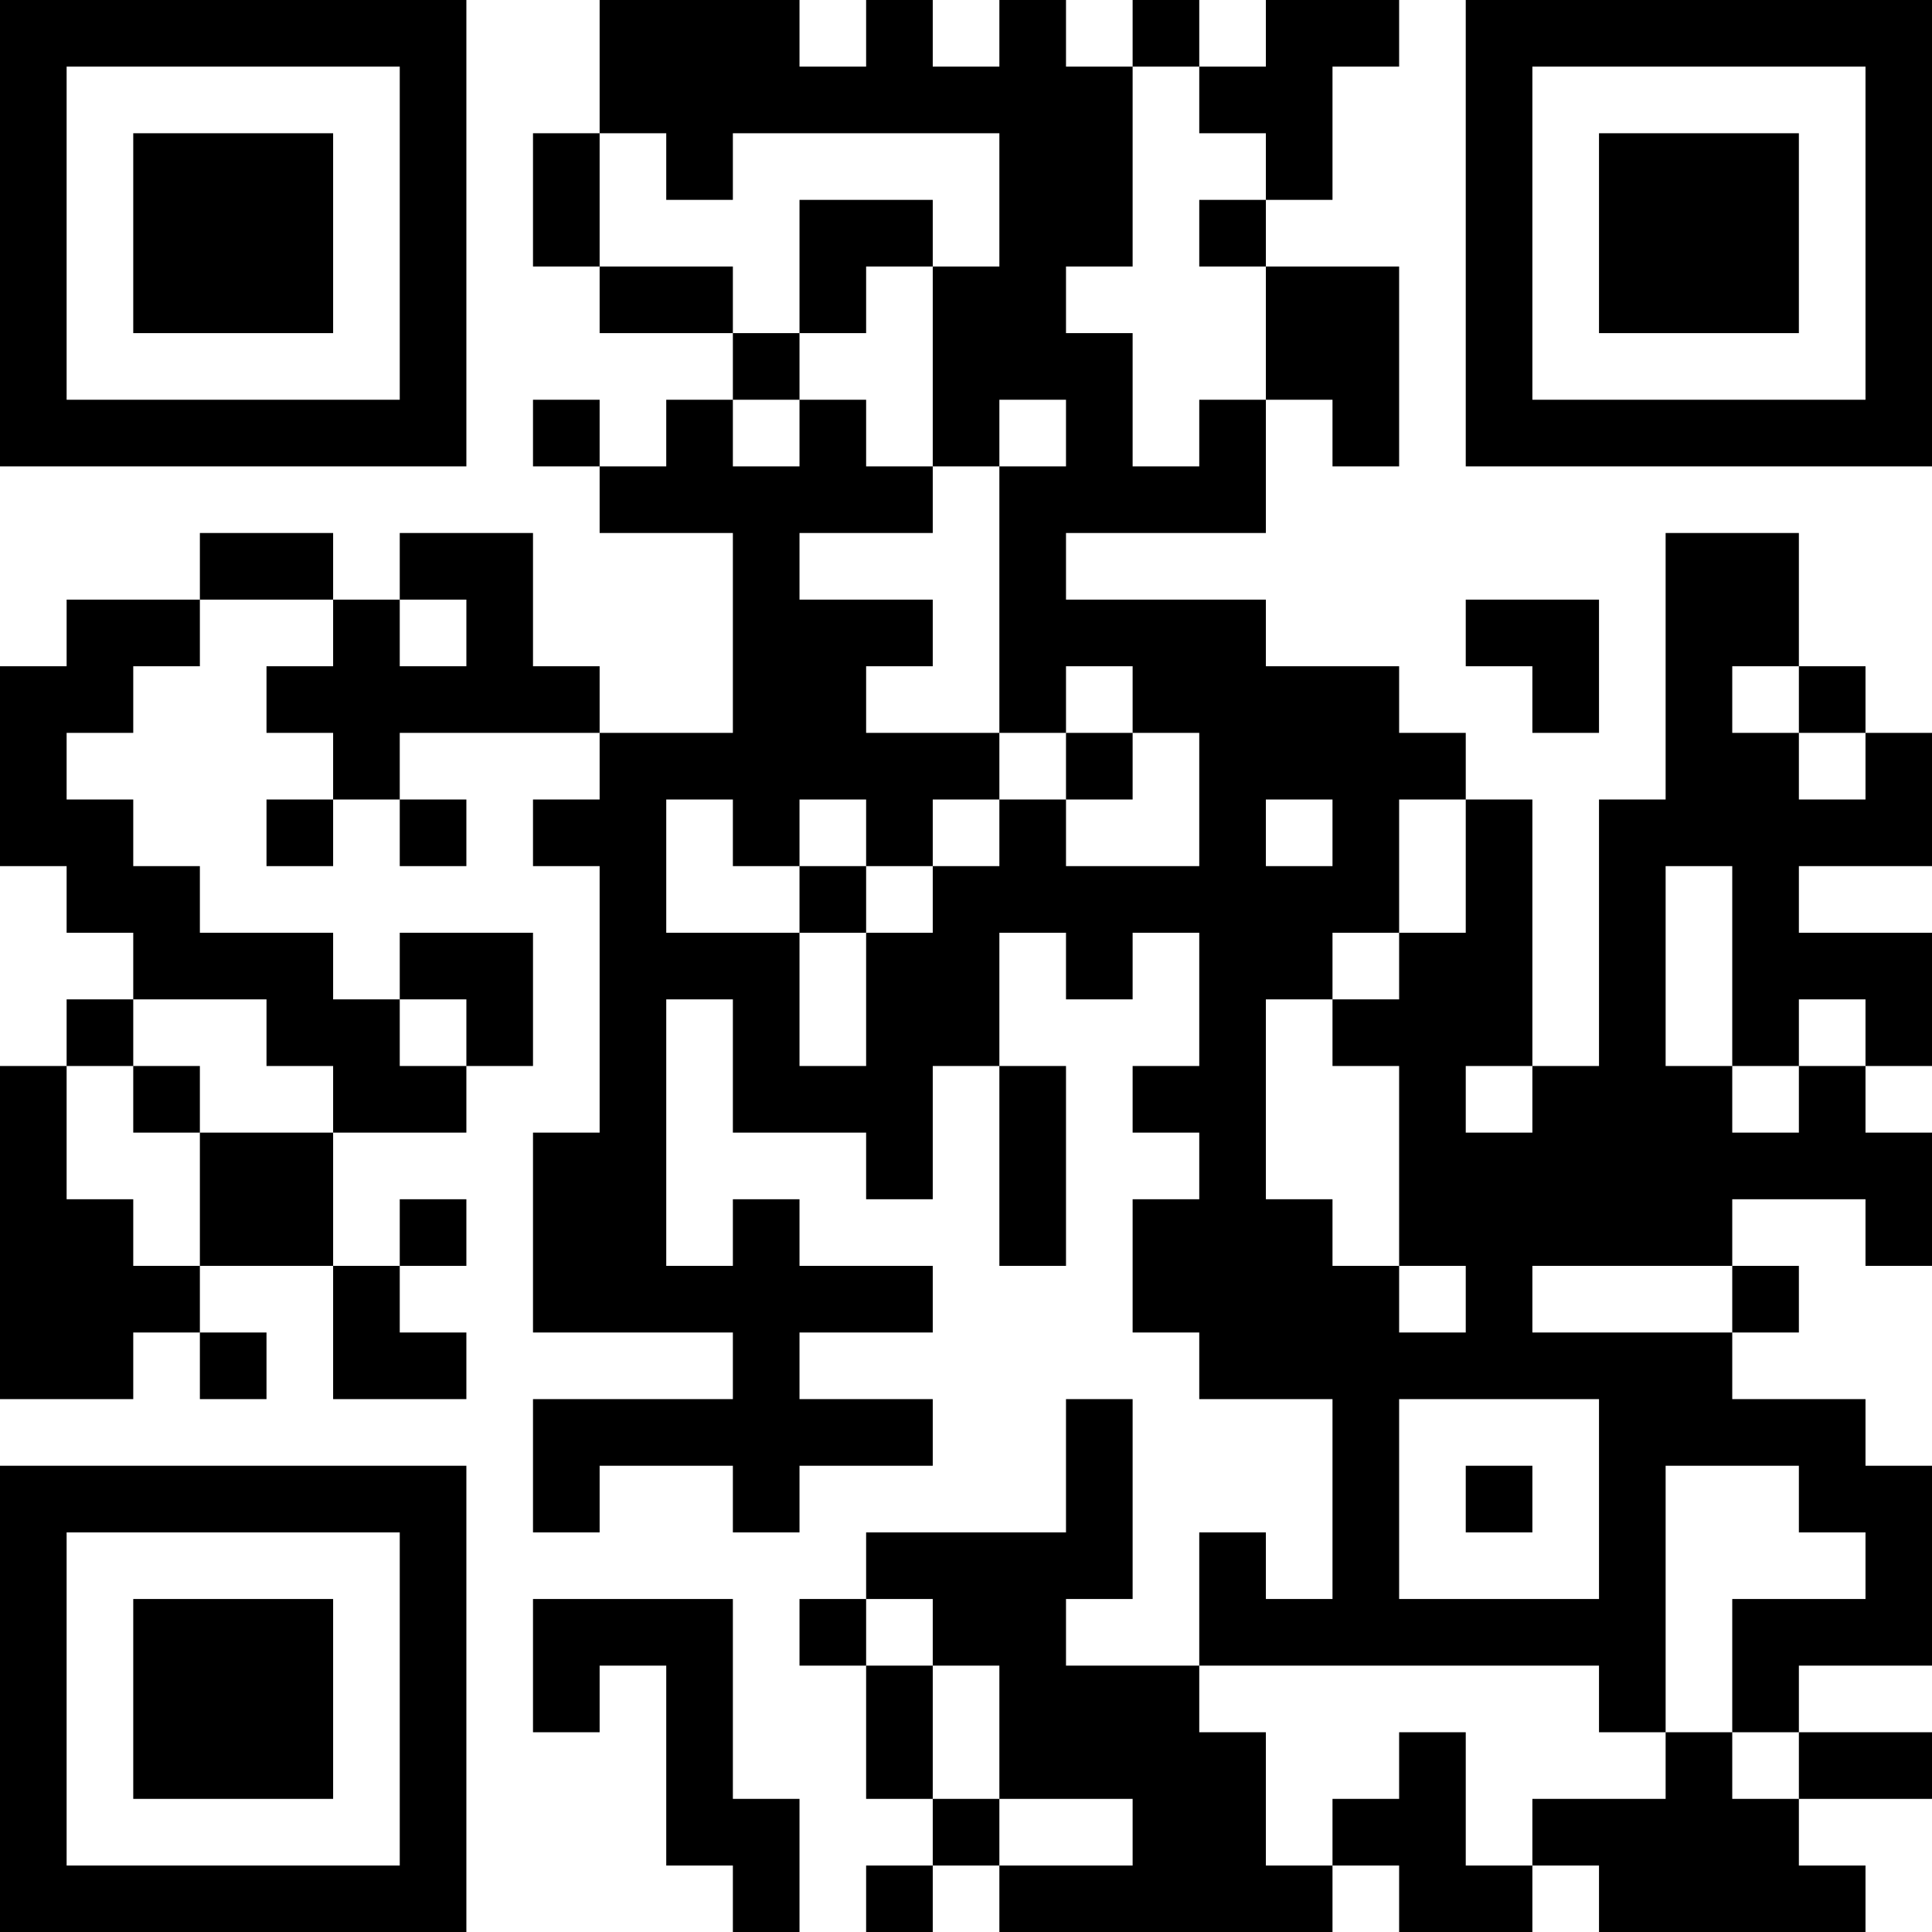 <?xml version="1.0" encoding="UTF-8"?>
<svg xmlns="http://www.w3.org/2000/svg" version="1.1" width="200" height="200" viewBox="0 0 200 200"><rect x="0" y="0" width="200" height="200" fill="#ffffff"/><g transform="scale(6.897)"><g transform="translate(0,0)"><path fill-rule="evenodd" d="M9 0L9 2L8 2L8 4L9 4L9 5L11 5L11 6L10 6L10 7L9 7L9 6L8 6L8 7L9 7L9 8L11 8L11 11L9 11L9 10L8 10L8 8L6 8L6 9L5 9L5 8L3 8L3 9L1 9L1 10L0 10L0 13L1 13L1 14L2 14L2 15L1 15L1 16L0 16L0 21L2 21L2 20L3 20L3 21L4 21L4 20L3 20L3 19L5 19L5 21L7 21L7 20L6 20L6 19L7 19L7 18L6 18L6 19L5 19L5 17L7 17L7 16L8 16L8 14L6 14L6 15L5 15L5 14L3 14L3 13L2 13L2 12L1 12L1 11L2 11L2 10L3 10L3 9L5 9L5 10L4 10L4 11L5 11L5 12L4 12L4 13L5 13L5 12L6 12L6 13L7 13L7 12L6 12L6 11L9 11L9 12L8 12L8 13L9 13L9 17L8 17L8 20L11 20L11 21L8 21L8 23L9 23L9 22L11 22L11 23L12 23L12 22L14 22L14 21L12 21L12 20L14 20L14 19L12 19L12 18L11 18L11 19L10 19L10 15L11 15L11 17L13 17L13 18L14 18L14 16L15 16L15 19L16 19L16 16L15 16L15 14L16 14L16 15L17 15L17 14L18 14L18 16L17 16L17 17L18 17L18 18L17 18L17 20L18 20L18 21L20 21L20 24L19 24L19 23L18 23L18 25L16 25L16 24L17 24L17 21L16 21L16 23L13 23L13 24L12 24L12 25L13 25L13 27L14 27L14 28L13 28L13 29L14 29L14 28L15 28L15 29L20 29L20 28L21 28L21 29L23 29L23 28L24 28L24 29L28 29L28 28L27 28L27 27L29 27L29 26L27 26L27 25L29 25L29 22L28 22L28 21L26 21L26 20L27 20L27 19L26 19L26 18L28 18L28 19L29 19L29 17L28 17L28 16L29 16L29 14L27 14L27 13L29 13L29 11L28 11L28 10L27 10L27 8L25 8L25 12L24 12L24 16L23 16L23 12L22 12L22 11L21 11L21 10L19 10L19 9L16 9L16 8L19 8L19 6L20 6L20 7L21 7L21 4L19 4L19 3L20 3L20 1L21 1L21 0L19 0L19 1L18 1L18 0L17 0L17 1L16 1L16 0L15 0L15 1L14 1L14 0L13 0L13 1L12 1L12 0ZM17 1L17 4L16 4L16 5L17 5L17 7L18 7L18 6L19 6L19 4L18 4L18 3L19 3L19 2L18 2L18 1ZM9 2L9 4L11 4L11 5L12 5L12 6L11 6L11 7L12 7L12 6L13 6L13 7L14 7L14 8L12 8L12 9L14 9L14 10L13 10L13 11L15 11L15 12L14 12L14 13L13 13L13 12L12 12L12 13L11 13L11 12L10 12L10 14L12 14L12 16L13 16L13 14L14 14L14 13L15 13L15 12L16 12L16 13L18 13L18 11L17 11L17 10L16 10L16 11L15 11L15 7L16 7L16 6L15 6L15 7L14 7L14 4L15 4L15 2L11 2L11 3L10 3L10 2ZM12 3L12 5L13 5L13 4L14 4L14 3ZM6 9L6 10L7 10L7 9ZM22 9L22 10L23 10L23 11L24 11L24 9ZM26 10L26 11L27 11L27 12L28 12L28 11L27 11L27 10ZM16 11L16 12L17 12L17 11ZM19 12L19 13L20 13L20 12ZM21 12L21 14L20 14L20 15L19 15L19 18L20 18L20 19L21 19L21 20L22 20L22 19L21 19L21 16L20 16L20 15L21 15L21 14L22 14L22 12ZM12 13L12 14L13 14L13 13ZM25 13L25 16L26 16L26 17L27 17L27 16L28 16L28 15L27 15L27 16L26 16L26 13ZM2 15L2 16L1 16L1 18L2 18L2 19L3 19L3 17L5 17L5 16L4 16L4 15ZM6 15L6 16L7 16L7 15ZM2 16L2 17L3 17L3 16ZM22 16L22 17L23 17L23 16ZM23 19L23 20L26 20L26 19ZM21 21L21 24L24 24L24 21ZM22 22L22 23L23 23L23 22ZM25 22L25 26L24 26L24 25L18 25L18 26L19 26L19 28L20 28L20 27L21 27L21 26L22 26L22 28L23 28L23 27L25 27L25 26L26 26L26 27L27 27L27 26L26 26L26 24L28 24L28 23L27 23L27 22ZM8 24L8 26L9 26L9 25L10 25L10 28L11 28L11 29L12 29L12 27L11 27L11 24ZM13 24L13 25L14 25L14 27L15 27L15 28L17 28L17 27L15 27L15 25L14 25L14 24ZM0 0L0 7L7 7L7 0ZM1 1L1 6L6 6L6 1ZM2 2L2 5L5 5L5 2ZM22 0L22 7L29 7L29 0ZM23 1L23 6L28 6L28 1ZM24 2L24 5L27 5L27 2ZM0 22L0 29L7 29L7 22ZM1 23L1 28L6 28L6 23ZM2 24L2 27L5 27L5 24Z" fill="#000000"/></g></g></svg>
